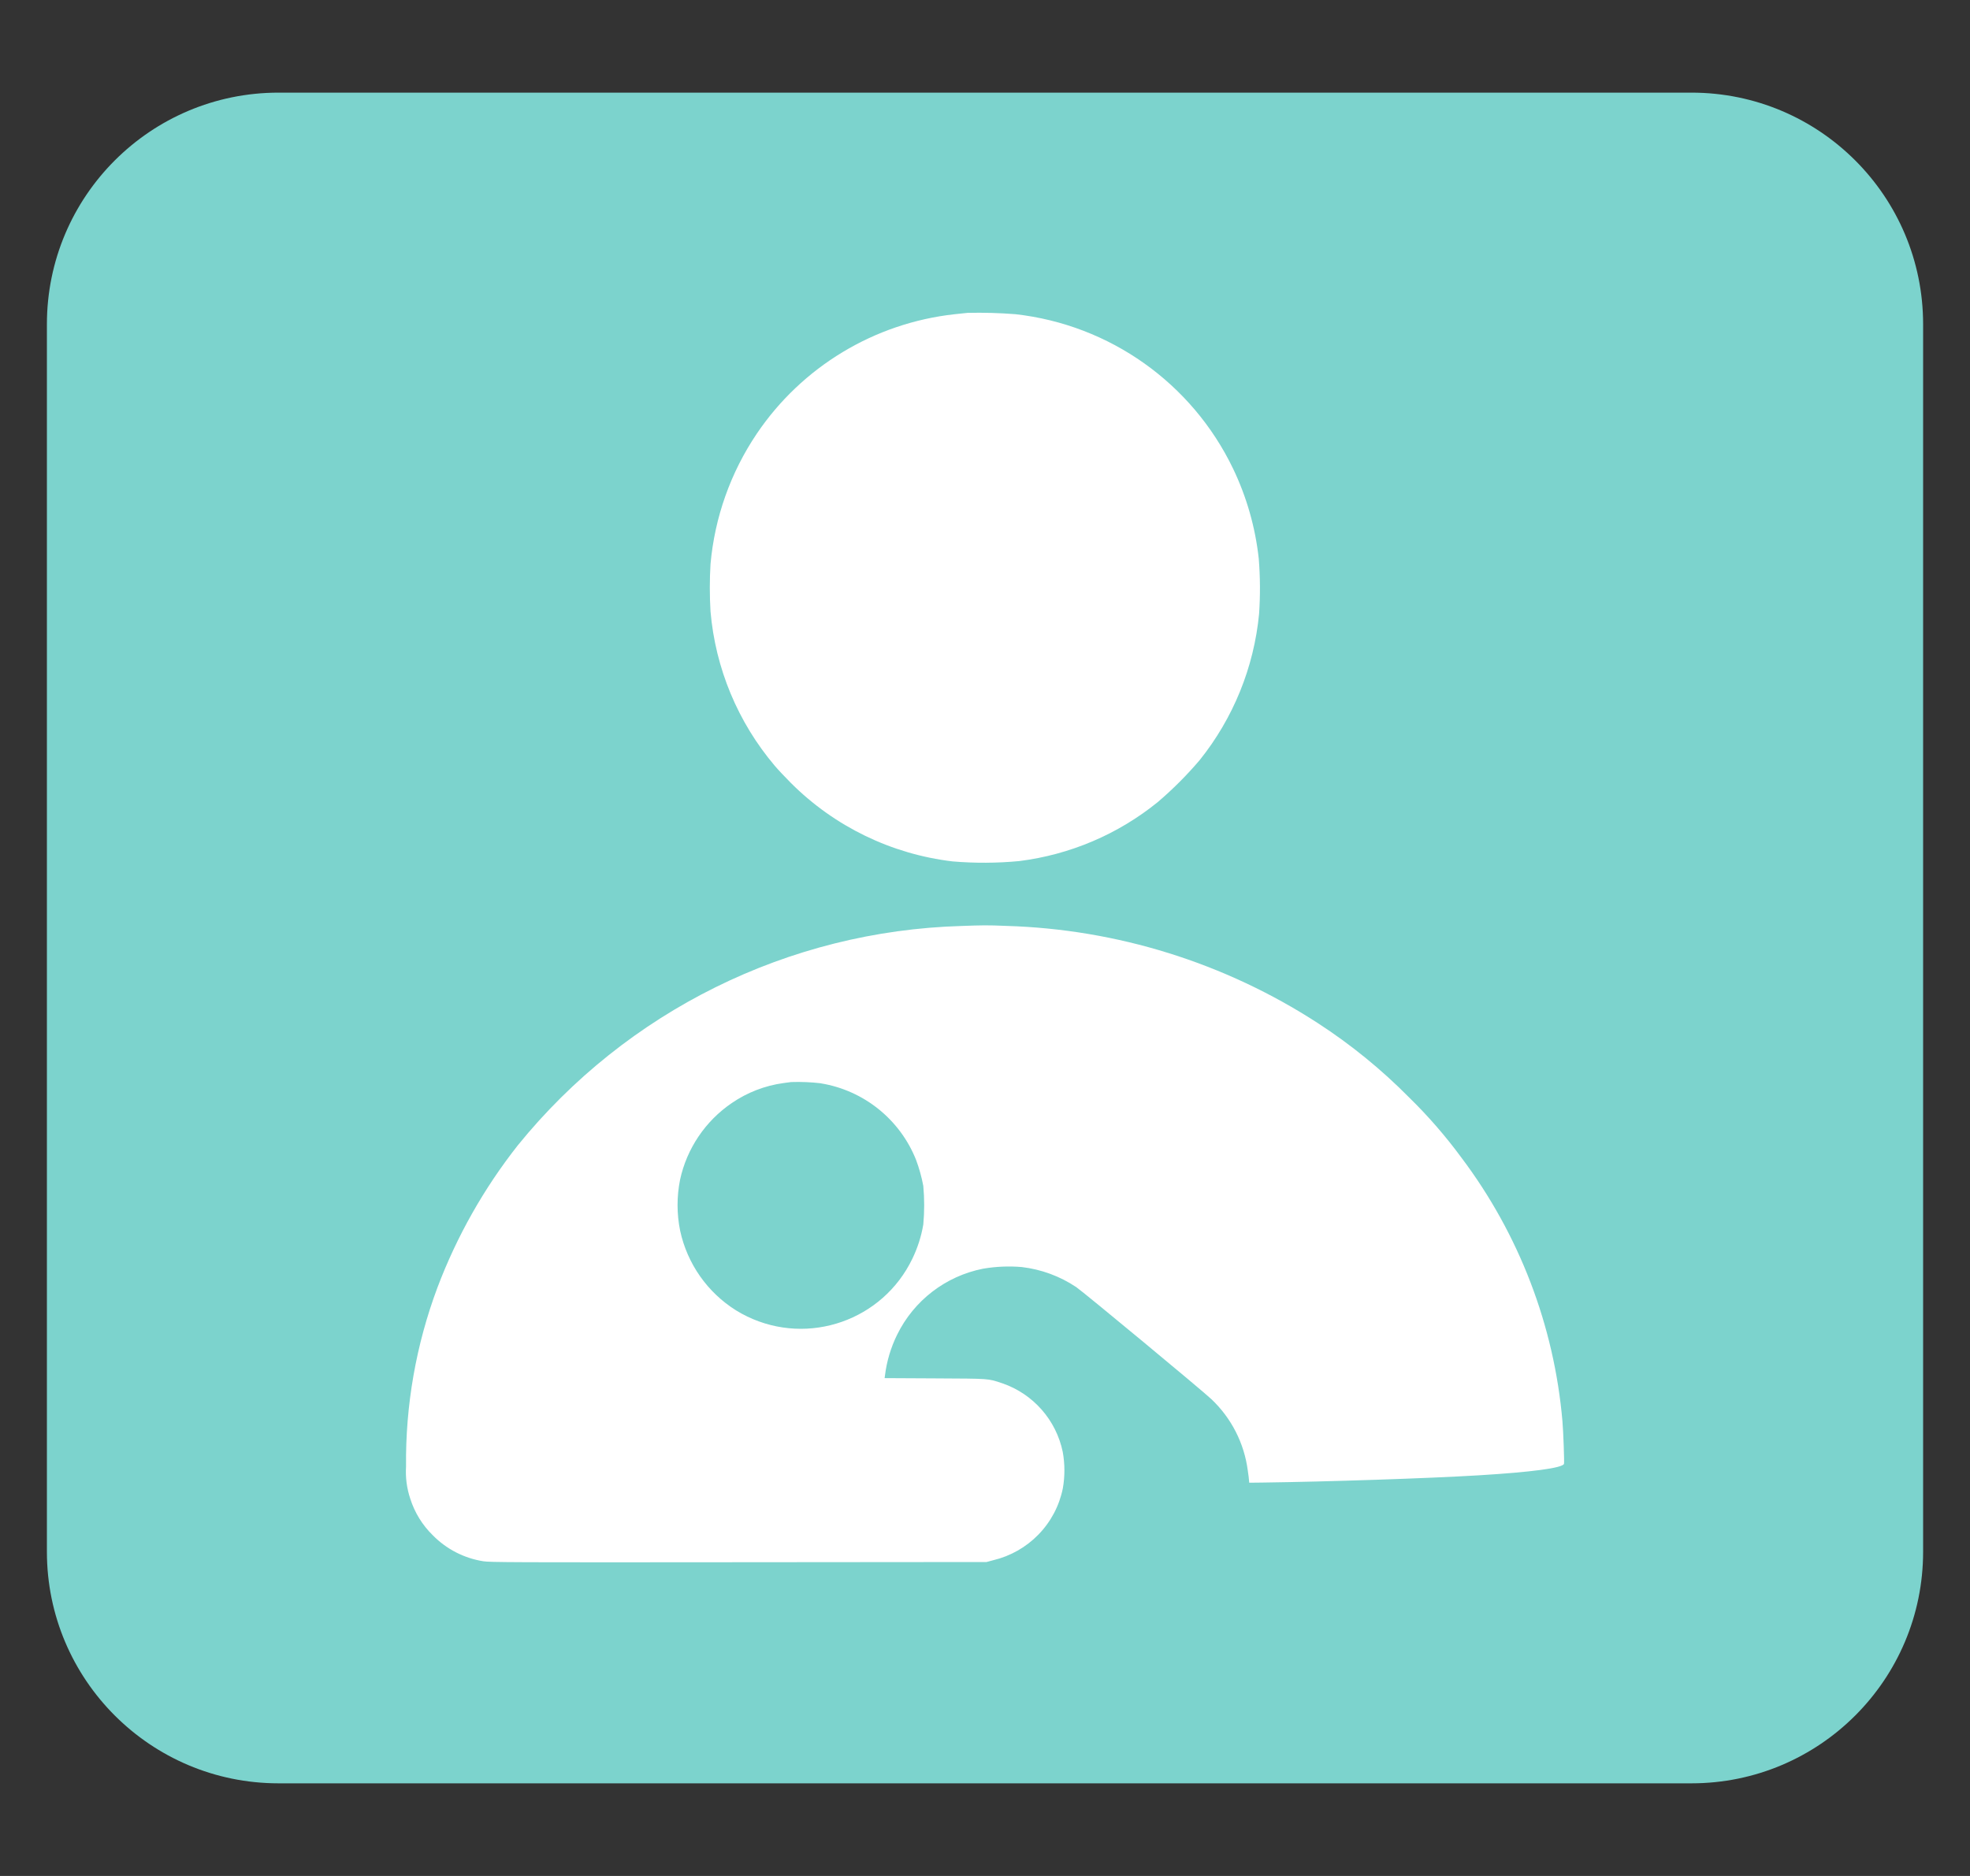 <?xml version="1.0" encoding="utf-8"?>
<!-- Generator: Adobe Illustrator 16.0.0, SVG Export Plug-In . SVG Version: 6.00 Build 0)  -->
<!DOCTYPE svg PUBLIC "-//W3C//DTD SVG 1.1//EN" "http://www.w3.org/Graphics/SVG/1.1/DTD/svg11.dtd">
<svg version="1.1" id="圖層_1" xmlns="http://www.w3.org/2000/svg" xmlns:xlink="http://www.w3.org/1999/xlink" x="0px" y="0px"
	 width="105px" height="100px" viewBox="28.5 23 105 100" enable-background="new 28.5 23 105 100" xml:space="preserve">
<rect x="28.5" y="23" width="105" height="100" fill="#333333" stroke="none"/>
<g id="组_289" transform="translate(-236 -3999)">
	<g id="组_243" transform="translate(-15936 -363)">
		<path id="矩形_78" fill="#7CD3CD" d="M16215.346,4389.938h75.309c6.818,0,12.346,5.527,12.346,12.346v65.432
			c0,6.818-5.527,12.346-12.346,12.346h-75.309c-6.818,0-12.346-5.527-12.346-12.346v-65.432
			C16203,4395.465,16208.527,4389.938,16215.346,4389.938z"/>
	</g>
	<g id="defa2bcea2515ef2450ea0bfa0f4f00f" transform="translate(-179.192 6258.708)">
		<path id="路径_311" fill="#FFFFFF" d="M495.259-2220.03c-0.098,0.007-0.408,0.04-0.686,0.072
			c-4.282,0.472-8.14,2.803-10.549,6.374c-1.393,2.07-2.24,4.458-2.462,6.943c-0.05,0.841-0.05,1.685,0,2.526
			c0.261,3.032,1.458,5.908,3.426,8.229c0.148,0.177,0.537,0.592,0.864,0.92c2.321,2.318,5.354,3.789,8.612,4.176
			c1.183,0.1,2.373,0.095,3.555-0.018c2.706-0.339,5.263-1.427,7.381-3.144c0.801-0.683,1.546-1.429,2.228-2.23
			c1.797-2.237,2.899-4.951,3.173-7.807c0.066-0.979,0.061-1.962-0.018-2.941c-0.182-1.667-0.646-3.292-1.372-4.804
			c-2.191-4.552-6.568-7.659-11.59-8.225C496.968-2220.026,496.114-2220.05,495.259-2220.03z"/>
		<path id="路径_312" fill="#FFFFFF" d="M494.935-2187.348c-9.208,0.267-17.84,4.536-23.642,11.69
			c-1.807,2.293-3.252,4.849-4.284,7.58c-1.142,3.051-1.71,6.288-1.675,9.546c-0.036,0.58,0.04,1.16,0.224,1.711
			c0.234,0.741,0.648,1.413,1.206,1.956c0.726,0.738,1.67,1.223,2.692,1.382c0.329,0.055,1.491,0.063,13.589,0.051l13.228-0.011
			l0.366-0.098c0.912-0.218,1.744-0.691,2.399-1.363c0.663-0.679,1.115-1.535,1.303-2.466c0.113-0.641,0.111-1.297-0.004-1.938
			c-0.351-1.702-1.573-3.094-3.216-3.66c-0.79-0.264-0.631-0.247-3.602-0.264l-2.678-0.014l0.021-0.152
			c0.094-0.751,0.312-1.481,0.646-2.16c0.892-1.823,2.585-3.125,4.576-3.52c0.683-0.117,1.377-0.148,2.068-0.089
			c1.038,0.122,2.032,0.488,2.901,1.068c0.361,0.241,6.76,5.547,7.208,5.977c1.065,1.008,1.75,2.352,1.938,3.805
			c0.033,0.217,0.063,0.454,0.065,0.523l0.011,0.123l0.668-0.007c3.545-0.047,8.861-0.224,11.568-0.387
			c2.815-0.17,4.457-0.39,4.541-0.61c0.025-0.064-0.036-1.765-0.083-2.277c-0.441-5.091-2.305-9.956-5.378-14.039
			c-0.842-1.146-1.776-2.223-2.794-3.217c-1.473-1.491-3.103-2.818-4.861-3.959c-4.959-3.218-10.708-5.011-16.617-5.185
			C496.292-2187.395,496.061-2187.388,494.935-2187.348z M487.446-2178.959c2.288,0.376,4.212,1.924,5.071,4.077
			c0.168,0.452,0.298,0.916,0.386,1.39c0.063,0.685,0.063,1.374,0,2.058c-0.107,0.634-0.304,1.249-0.584,1.826
			c-1.579,3.28-5.517,4.658-8.796,3.08c-0.206-0.1-0.407-0.21-0.602-0.33c-1.525-0.956-2.599-2.488-2.978-4.247
			c-0.182-0.896-0.183-1.819-0.004-2.717c0.362-1.667,1.351-3.131,2.761-4.09c0.82-0.561,1.759-0.925,2.743-1.061
			c0.18-0.021,0.365-0.047,0.415-0.055c0.53-0.018,1.062,0.004,1.588,0.066V-2178.959z"/>
	</g>
</g>
</svg>
